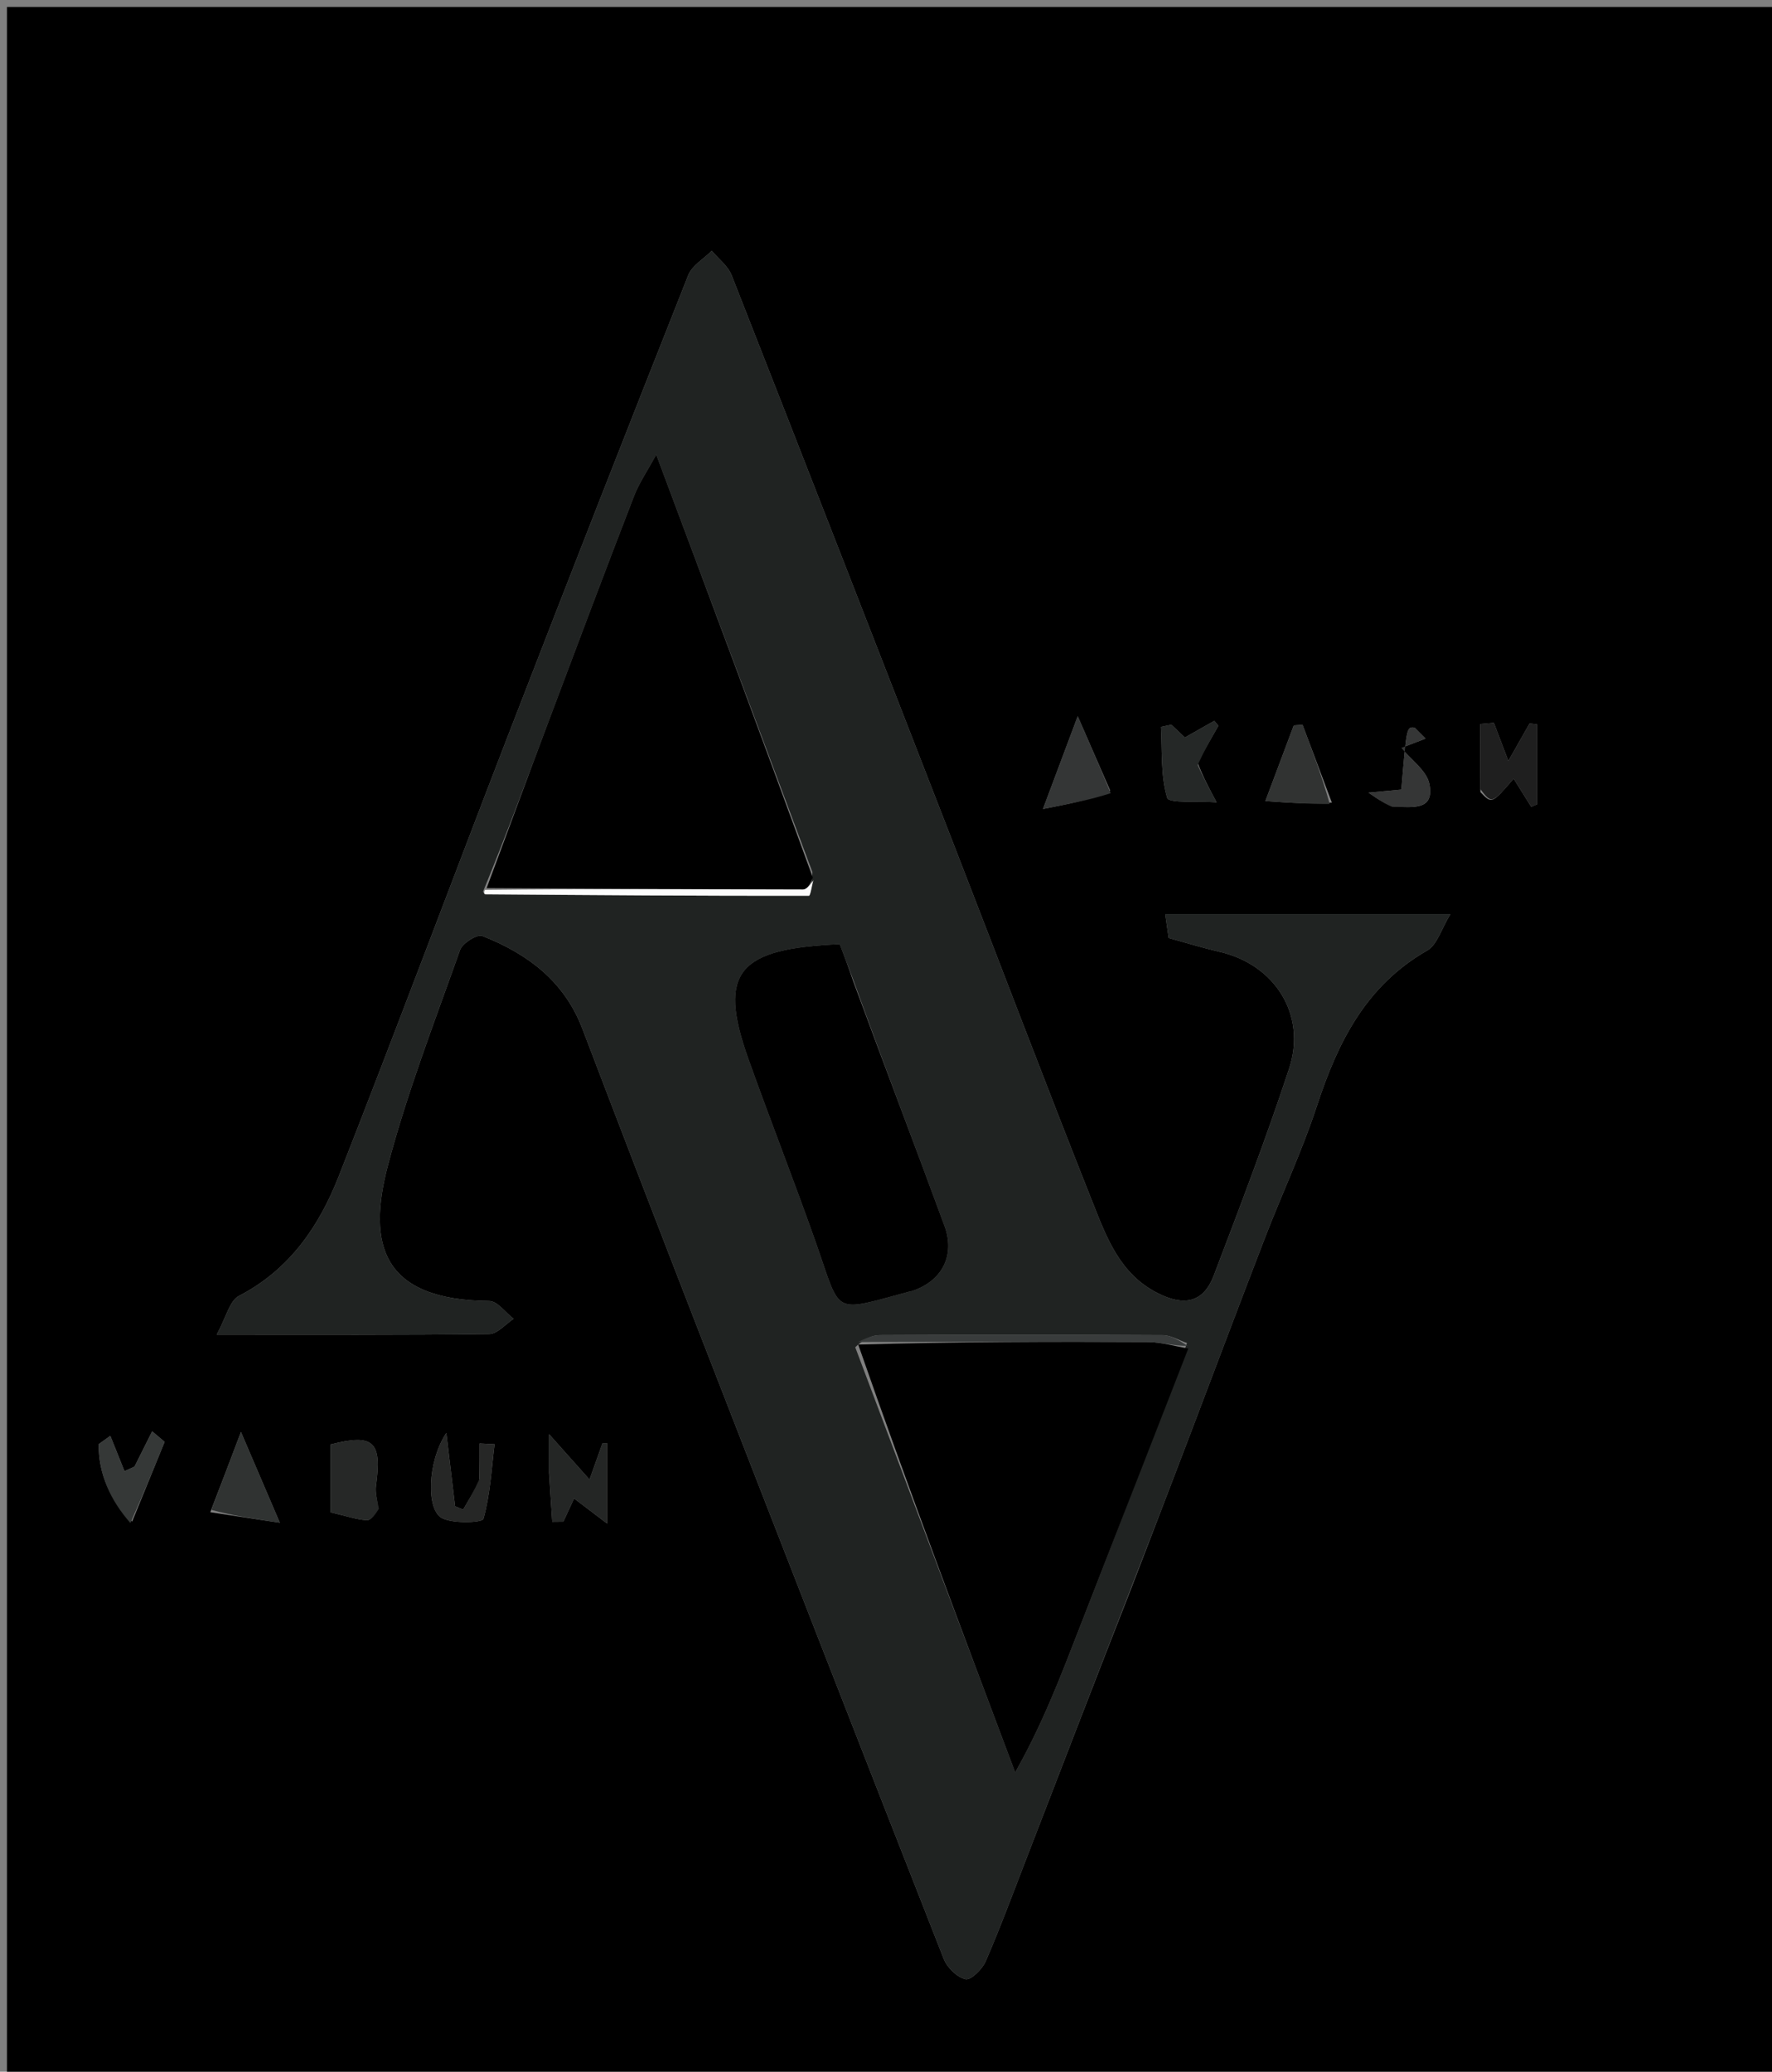 <svg version="1.1" id="Layer_1" xmlns="http://www.w3.org/2000/svg" xmlns:xlink="http://www.w3.org/1999/xlink" x="0px" y="0px"
	 width="100%" viewBox="0 0 255 298" enable-background="new 0 0 255 298" xml:space="preserve">
<rect x="0" y="0" width="255" height="298" fill="#808080" stroke="none"/>
<path fill="#000000" opacity="1" stroke="none" 
	d="
M167,299 
	C111.333,299 56.167,299 1,299 
	C1,199.667 1,100.333 1,1 
	C86,1 171,1 256,1 
	C256,100.333 256,199.667 256,299 
	C226.5,299 197,299 167,299 
M162.856,228.313 
	C165.573,221.22 168.299,214.13 171.004,207.032 
	C174.687,197.369 178.314,187.684 182.04,178.037 
	C184.488,171.699 187.397,165.52 189.51,159.076 
	C192.517,149.909 196.565,141.756 205.388,136.72 
	C206.821,135.903 207.418,133.621 208.724,131.488 
	C194.057,131.488 180.928,131.488 167.684,131.488 
	C167.851,132.664 168.034,133.946 168.173,134.926 
	C170.78,135.638 173.115,136.362 175.491,136.908 
	C183.463,138.742 188.066,145.953 185.508,153.722 
	C182.208,163.747 178.424,173.617 174.667,183.485 
	C173.176,187.4 170.377,187.931 166.582,186.004 
	C161.15,183.246 159.245,178.011 157.251,172.995 
	C150.46,155.906 143.95,138.705 137.286,121.564 
	C126.657,94.224 116.011,66.891 105.284,39.59 
	C104.758,38.25 103.397,37.238 102.425,36.073 
	C101.273,37.231 99.6,38.183 99.046,39.579 
	C90.352,61.509 81.746,83.474 73.235,105.475 
	C65.023,126.705 57.061,148.032 48.74,169.219 
	C45.914,176.411 41.653,182.651 34.386,186.41 
	C33.032,187.111 32.55,189.499 31.18,191.992 
	C45.447,191.992 57.931,192.053 70.412,191.892 
	C71.587,191.877 72.743,190.466 73.908,189.703 
	C72.742,188.81 71.582,187.151 70.409,187.142 
	C54.952,187.012 52.822,179.007 55.825,167.628 
	C58.598,157.115 62.563,146.911 66.205,136.643 
	C66.552,135.665 68.676,134.342 69.404,134.629 
	C75.878,137.178 81.188,141.111 83.799,147.958 
	C89.267,162.293 94.772,176.615 100.331,190.916 
	C112.112,221.224 123.917,251.523 135.816,281.786 
	C136.306,283.034 137.716,284.408 138.941,284.699 
	C139.688,284.877 141.338,283.282 141.829,282.155 
	C143.895,277.411 145.694,272.55 147.56,267.72 
	C152.56,254.773 157.545,241.819 162.856,228.313 
M54.38,216.684 
	C54.277,215.703 53.973,214.693 54.104,213.744 
	C54.988,207.32 53.774,206.2 47.543,207.779 
	C47.543,211.452 47.543,215.098 47.543,217.532 
	C49.864,218.074 51.307,218.585 52.775,218.669 
	C53.382,218.704 54.041,217.825 54.38,216.684 
M213.032,113.934 
	C214.678,115.657 214.678,115.657 217.82,112.007 
	C218.694,113.407 219.522,114.733 220.351,116.059 
	C220.635,115.937 220.919,115.815 221.203,115.693 
	C221.203,111.863 221.203,108.032 221.203,104.201 
	C220.842,104.155 220.48,104.109 220.118,104.063 
	C219.208,105.665 218.298,107.268 217.058,109.452 
	C216.111,106.964 215.542,105.47 214.974,103.976 
	C214.318,104.034 213.663,104.092 213.007,104.15 
	C213.007,107.125 213.007,110.1 213.032,113.934 
M79.014,211.843 
	C79.166,214.199 79.317,216.555 79.469,218.911 
	C80.001,218.906 80.532,218.9 81.064,218.895 
	C81.554,217.834 82.045,216.772 82.613,215.541 
	C84.067,216.647 85.341,217.615 87.368,219.155 
	C87.368,214.768 87.368,211.181 87.368,207.594 
	C87.147,207.59 86.927,207.586 86.707,207.581 
	C86.115,209.242 85.522,210.903 84.837,212.824 
	C82.891,210.643 81.437,209.012 79.016,206.298 
	C79.016,208.827 79.016,209.92 79.014,211.843 
M172.327,109.684 
	C173.329,107.919 174.331,106.154 175.334,104.389 
	C175.137,104.155 174.941,103.921 174.745,103.686 
	C173.356,104.473 171.968,105.26 170.511,106.085 
	C169.999,105.602 169.284,104.925 168.569,104.248 
	C168.066,104.354 167.564,104.46 167.061,104.566 
	C167.258,108 167.003,111.57 167.968,114.773 
	C168.212,115.581 172.358,115.212 175.08,115.411 
	C174.039,113.474 173.208,111.928 172.327,109.684 
M159.768,113.728 
	C158.335,110.448 156.901,107.168 155.09,103.023 
	C153.196,108.076 151.794,111.818 150.091,116.363 
	C154.047,115.597 156.976,115.03 159.768,113.728 
M68.988,213.147 
	C68.209,214.48 67.43,215.813 66.651,217.145 
	C66.265,216.988 65.878,216.831 65.492,216.674 
	C65.109,213.48 64.727,210.287 64.228,206.117 
	C61.474,210.277 61.301,217.267 63.657,218.397 
	C65.353,219.209 69.413,219.025 69.568,218.478 
	C70.546,215.023 70.729,211.343 71.174,207.738 
	C70.456,207.702 69.738,207.666 69.02,207.63 
	C69.02,209.191 69.02,210.752 68.988,213.147 
M191.664,115.447 
	C190.257,111.716 188.851,107.986 187.444,104.255 
	C187.023,104.286 186.601,104.316 186.18,104.347 
	C184.804,108.013 183.427,111.679 182.095,115.227 
	C185.691,115.478 188.365,115.664 191.664,115.447 
M30.259,217.523 
	C33.329,217.987 36.398,218.45 40.269,219.035 
	C38.38,214.627 36.783,210.899 34.675,205.979 
	C32.954,210.518 31.754,213.682 30.259,217.523 
M200.764,116.056 
	C203.188,116.053 206.486,116.677 205.694,112.761 
	C205.306,110.843 203.068,109.299 201.662,107.58 
	C202.584,107.226 203.867,106.733 205.149,106.241 
	C204.625,105.715 204.1,105.19 203.575,104.664 
	C202.419,104.533 202.419,104.533 201.662,113.579 
	C200.49,113.689 199.267,113.804 196.941,114.023 
	C198.554,115.125 199.253,115.603 200.764,116.056 
M19.016,218.864 
	C20.575,215.042 22.134,211.22 23.692,207.399 
	C23.094,206.896 22.495,206.392 21.896,205.889 
	C21.051,207.579 20.205,209.269 19.36,210.958 
	C18.878,211.18 18.397,211.401 17.915,211.622 
	C17.236,209.927 16.556,208.233 15.877,206.538 
	C15.318,206.938 14.759,207.338 14.2,207.738 
	C14.167,212.043 15.881,215.81 19.016,218.864 
z"/>
<path fill="#202322" opacity="1" stroke="none" 
	d="
M162.696,228.591 
	C157.545,241.819 152.56,254.773 147.56,267.72 
	C145.694,272.55 143.895,277.411 141.829,282.155 
	C141.338,283.282 139.688,284.877 138.941,284.699 
	C137.716,284.408 136.306,283.034 135.816,281.786 
	C123.917,251.523 112.112,221.224 100.331,190.916 
	C94.772,176.615 89.267,162.293 83.799,147.958 
	C81.188,141.111 75.878,137.178 69.404,134.629 
	C68.676,134.342 66.552,135.665 66.205,136.643 
	C62.563,146.911 58.598,157.115 55.825,167.628 
	C52.822,179.007 54.952,187.012 70.409,187.142 
	C71.582,187.151 72.742,188.81 73.908,189.703 
	C72.743,190.466 71.587,191.877 70.412,191.892 
	C57.931,192.053 45.447,191.992 31.18,191.992 
	C32.55,189.499 33.032,187.111 34.386,186.41 
	C41.653,182.651 45.914,176.411 48.74,169.219 
	C57.061,148.032 65.023,126.705 73.235,105.475 
	C81.746,83.474 90.352,61.509 99.046,39.579 
	C99.6,38.183 101.273,37.231 102.425,36.073 
	C103.397,37.238 104.758,38.25 105.284,39.59 
	C116.011,66.891 126.657,94.224 137.286,121.564 
	C143.95,138.705 150.46,155.906 157.251,172.995 
	C159.245,178.011 161.15,183.246 166.582,186.004 
	C170.377,187.931 173.176,187.4 174.667,183.485 
	C178.424,173.617 182.208,163.747 185.508,153.722 
	C188.066,145.953 183.463,138.742 175.491,136.908 
	C173.115,136.362 170.78,135.638 168.173,134.926 
	C168.034,133.946 167.851,132.664 167.684,131.488 
	C180.928,131.488 194.057,131.488 208.724,131.488 
	C207.418,133.621 206.821,135.903 205.388,136.72 
	C196.565,141.756 192.517,149.909 189.51,159.076 
	C187.397,165.52 184.488,171.699 182.04,178.037 
	C178.314,187.684 174.687,197.369 171.004,207.032 
	C168.299,214.13 165.573,221.22 162.696,228.591 
M116.909,125.441 
	C109.475,105.578 102.041,85.715 94.436,65.394 
	C93.199,67.679 91.971,69.465 91.211,71.433 
	C87.07,82.149 83.026,92.902 78.985,103.657 
	C75.972,111.677 73.014,119.717 69.504,128.271 
	C69.61,128.398 69.714,128.637 69.821,128.638 
	C85.35,128.76 100.879,128.878 116.407,128.856 
	C116.639,128.856 116.868,127.12 116.909,125.441 
M123.073,193.797 
	C130.745,214.18 138.417,234.564 146.088,254.948 
	C150.064,247.909 152.621,241.175 155.229,234.462 
	C160.471,220.961 165.741,207.471 170.814,193.188 
	C169.651,192.793 168.491,192.062 167.326,192.056 
	C153.755,191.975 140.183,191.977 126.612,192.05 
	C125.403,192.056 124.198,192.706 123.073,193.797 
M122.747,140.828 
	C122.107,139.139 121.467,137.449 120.849,135.818 
	C106.347,136.435 103.195,139.7 107.69,152.302 
	C110.859,161.189 114.321,169.972 117.453,178.872 
	C121.106,189.253 119.626,188.796 130.819,185.8 
	C130.978,185.758 131.145,185.741 131.301,185.688 
	C135.555,184.256 137.49,180.608 135.913,176.323 
	C131.641,164.713 127.221,153.157 122.747,140.828 
z"/>
<path fill="#262827" opacity="1" stroke="none" 
	d="
M54.529,217.023 
	C54.041,217.825 53.382,218.704 52.775,218.669 
	C51.307,218.585 49.864,218.074 47.543,217.532 
	C47.543,215.098 47.543,211.452 47.543,207.779 
	C53.774,206.2 54.988,207.32 54.104,213.744 
	C53.973,214.693 54.277,215.703 54.529,217.023 
z"/>
<path fill="#1F1F1F" opacity="1" stroke="none" 
	d="
M213.019,113.504 
	C213.007,110.1 213.007,107.125 213.007,104.15 
	C213.663,104.092 214.318,104.034 214.974,103.976 
	C215.542,105.47 216.111,106.964 217.058,109.452 
	C218.298,107.268 219.208,105.665 220.118,104.063 
	C220.48,104.109 220.842,104.155 221.203,104.201 
	C221.203,108.032 221.203,111.863 221.203,115.693 
	C220.919,115.815 220.635,115.937 220.351,116.059 
	C219.522,114.733 218.694,113.407 217.82,112.007 
	C214.678,115.657 214.678,115.657 213.019,113.504 
z"/>
<path fill="#242625" opacity="1" stroke="none" 
	d="
M79.015,211.428 
	C79.016,209.92 79.016,208.827 79.016,206.298 
	C81.437,209.012 82.891,210.643 84.837,212.824 
	C85.522,210.903 86.115,209.242 86.707,207.581 
	C86.927,207.586 87.147,207.59 87.368,207.594 
	C87.368,211.181 87.368,214.768 87.368,219.155 
	C85.341,217.615 84.067,216.647 82.613,215.541 
	C82.045,216.772 81.554,217.834 81.064,218.895 
	C80.532,218.9 80.001,218.906 79.469,218.911 
	C79.317,216.555 79.166,214.199 79.015,211.428 
z"/>
<path fill="#252827" opacity="1" stroke="none" 
	d="
M172.352,110.033 
	C173.208,111.928 174.039,113.474 175.08,115.411 
	C172.358,115.212 168.212,115.581 167.968,114.773 
	C167.003,111.57 167.258,108 167.061,104.566 
	C167.564,104.46 168.066,104.354 168.569,104.248 
	C169.284,104.925 169.999,105.602 170.511,106.085 
	C171.968,105.26 173.356,104.473 174.745,103.686 
	C174.941,103.921 175.137,104.155 175.334,104.389 
	C174.331,106.154 173.329,107.919 172.352,110.033 
z"/>
<path fill="#343636" opacity="1" stroke="none" 
	d="
M159.837,114.096 
	C156.976,115.03 154.047,115.597 150.091,116.363 
	C151.794,111.818 153.196,108.076 155.09,103.023 
	C156.901,107.168 158.335,110.448 159.837,114.096 
z"/>
<path fill="#262726" opacity="1" stroke="none" 
	d="
M69.004,212.73 
	C69.02,210.752 69.02,209.191 69.02,207.63 
	C69.738,207.666 70.456,207.702 71.174,207.738 
	C70.729,211.343 70.546,215.023 69.568,218.478 
	C69.413,219.025 65.353,219.209 63.657,218.397 
	C61.301,217.267 61.474,210.277 64.228,206.117 
	C64.727,210.287 65.109,213.48 65.492,216.674 
	C65.878,216.831 66.265,216.988 66.651,217.145 
	C67.43,215.813 68.209,214.48 69.004,212.73 
z"/>
<path fill="#313332" opacity="1" stroke="none" 
	d="
M191.351,115.649 
	C188.365,115.664 185.691,115.478 182.095,115.227 
	C183.427,111.679 184.804,108.013 186.18,104.347 
	C186.601,104.316 187.023,104.286 187.444,104.255 
	C188.851,107.986 190.257,111.716 191.351,115.649 
z"/>
<path fill="#303332" opacity="1" stroke="none" 
	d="
M30.407,217.185 
	C31.754,213.682 32.954,210.518 34.675,205.979 
	C36.783,210.899 38.38,214.627 40.269,219.035 
	C36.398,218.45 33.329,217.987 30.407,217.185 
z"/>
<path fill="#353636" opacity="1" stroke="none" 
	d="
M200.358,116.068 
	C199.253,115.603 198.554,115.125 196.941,114.023 
	C199.267,113.804 200.49,113.689 201.662,113.579 
	C202.419,104.533 202.419,104.533 203.575,104.664 
	C204.1,105.19 204.625,105.715 205.149,106.241 
	C203.867,106.733 202.584,107.226 201.662,107.58 
	C203.068,109.299 205.306,110.843 205.694,112.761 
	C206.486,116.677 203.188,116.053 200.358,116.068 
z"/>
<path fill="#353837" opacity="1" stroke="none" 
	d="
M18.767,219.079 
	C15.881,215.81 14.167,212.043 14.2,207.738 
	C14.759,207.338 15.318,206.938 15.877,206.538 
	C16.556,208.233 17.236,209.927 17.915,211.622 
	C18.397,211.401 18.878,211.18 19.36,210.958 
	C20.205,209.269 21.051,207.579 21.896,205.889 
	C22.495,206.392 23.094,206.896 23.692,207.399 
	C22.134,211.22 20.575,215.042 18.767,219.079 
z"/>
<path fill="#000000" opacity="1" stroke="none" 
	d="
M171,193.977 
	C165.741,207.471 160.471,220.961 155.229,234.462 
	C152.621,241.175 150.064,247.909 146.088,254.948 
	C138.417,234.564 130.745,214.18 123.502,193.407 
	C137.694,193.011 151.457,192.967 165.22,193.042 
	C167.148,193.053 169.073,193.651 171,193.977 
z"/>
<path fill="#000000" opacity="1" stroke="none" 
	d="
M70.032,127.749 
	C73.014,119.717 75.972,111.677 78.985,103.657 
	C83.026,92.902 87.07,82.149 91.211,71.433 
	C91.971,69.465 93.199,67.679 94.436,65.394 
	C102.041,85.715 109.475,105.578 116.97,126.249 
	C116.54,127.369 116.049,127.954 115.559,127.953 
	C100.383,127.92 85.208,127.83 70.032,127.749 
z"/>
<path fill="#000000" opacity="1" stroke="none" 
	d="
M122.803,141.203 
	C127.221,153.157 131.641,164.713 135.913,176.323 
	C137.49,180.608 135.555,184.256 131.301,185.688 
	C131.145,185.741 130.978,185.758 130.819,185.8 
	C119.626,188.796 121.106,189.253 117.453,178.872 
	C114.321,169.972 110.859,161.189 107.69,152.302 
	C103.195,139.7 106.347,136.435 120.849,135.818 
	C121.467,137.449 122.107,139.139 122.803,141.203 
z"/>
<path fill="#FCFCFC" opacity="1" stroke="none" 
	d="
M69.768,128.01 
	C85.208,127.83 100.383,127.92 115.559,127.953 
	C116.049,127.954 116.54,127.369 117.065,126.626 
	C116.868,127.12 116.639,128.856 116.407,128.856 
	C100.879,128.878 85.35,128.76 69.821,128.638 
	C69.714,128.637 69.61,128.398 69.768,128.01 
z"/>
<path fill="#393C3C" opacity="1" stroke="none" 
	d="
M170.907,193.583 
	C169.073,193.651 167.148,193.053 165.22,193.042 
	C151.457,192.967 137.694,193.011 123.461,193.038 
	C124.198,192.706 125.403,192.056 126.612,192.05 
	C140.183,191.977 153.755,191.975 167.326,192.056 
	C168.491,192.062 169.651,192.793 170.907,193.583 
z"/>
</svg>